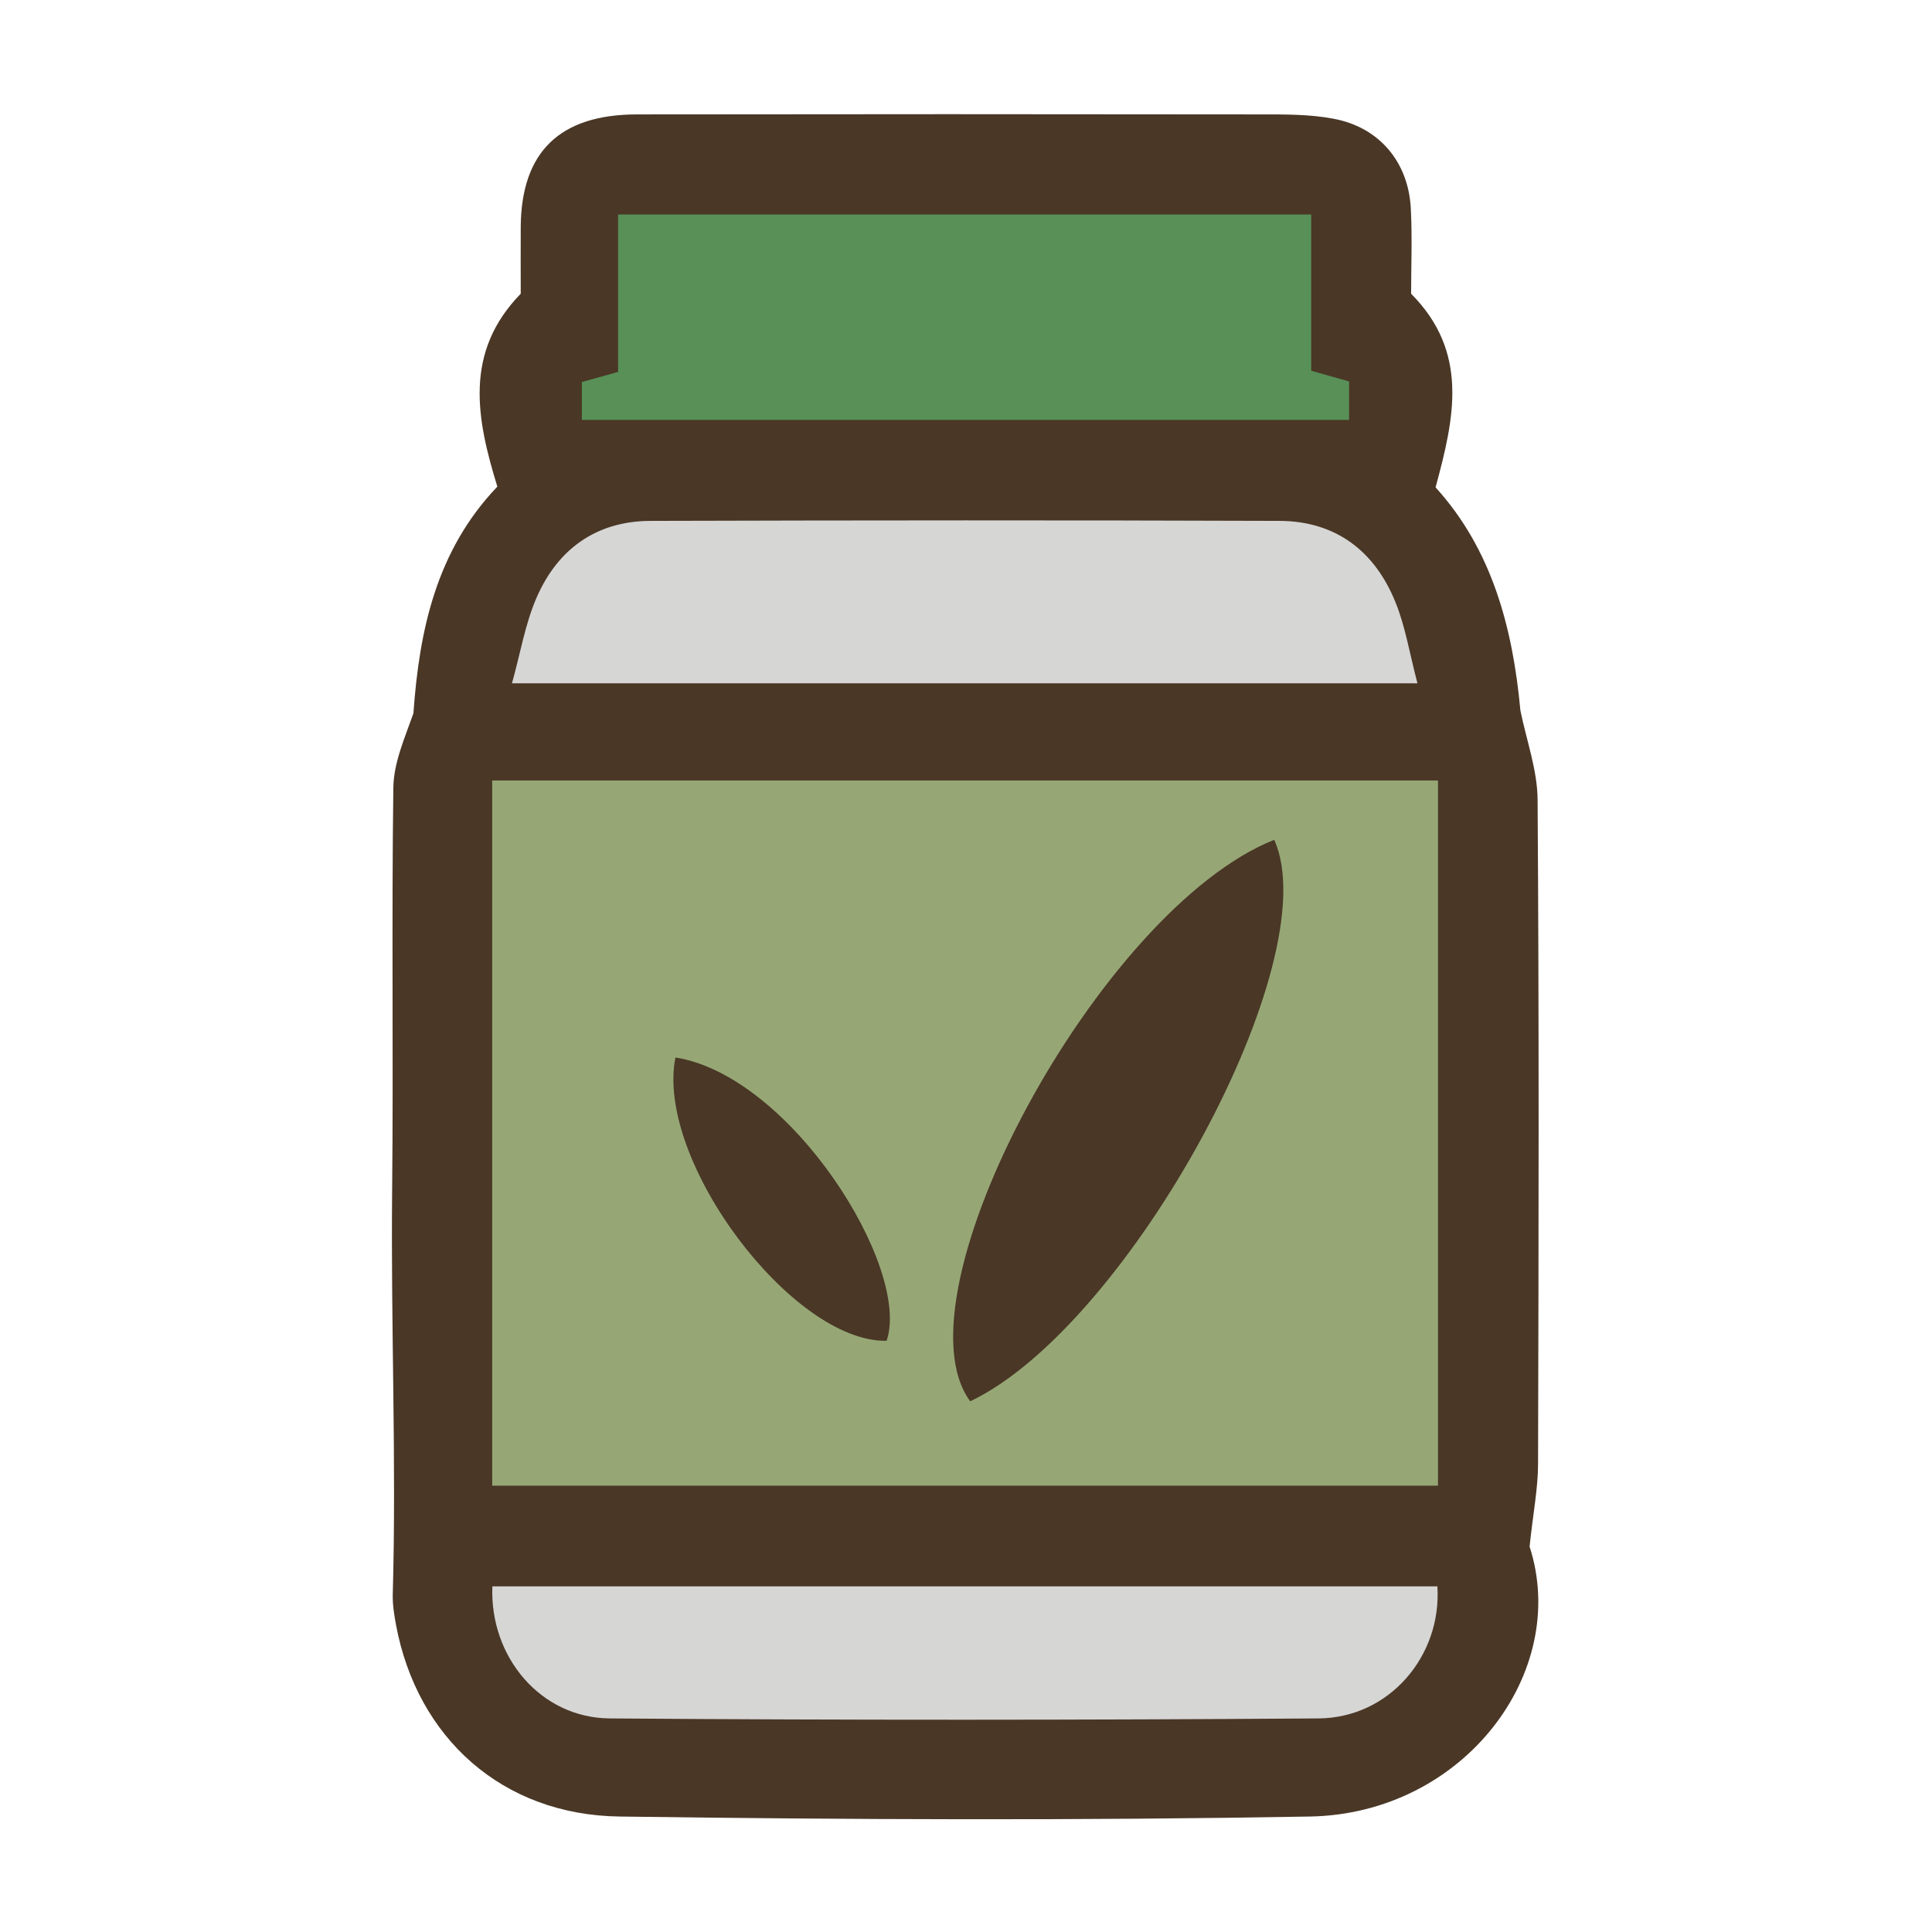 <?xml version="1.0" encoding="UTF-8"?>
<svg id="fill_silageadditive" xmlns="http://www.w3.org/2000/svg" viewBox="0 0 128 128">
  <path d="M101.34,102.47c2.69,8.3-4.35,17.7-14.56,17.88-15.24.27-30.49.21-45.72,0-7.79-.1-13.42-5.22-14.82-12.68-.12-.65-.23-1.32-.22-1.98.25-8.92-.13-17.84-.04-26.76.09-8.91-.04-17.82.08-26.74.02-1.66.76-3.31,1.33-4.93.39-5.54,1.53-10.8,5.56-15.02-1.38-4.49-2.24-8.89,1.55-12.78,0-1.48-.01-2.97,0-4.47.05-4.92,2.58-7.4,7.68-7.41,13.74-.02,27.49-.02,41.23,0,1.66,0,3.35-.02,4.96.29,3.02.57,4.94,2.87,5.1,5.94.1,1.91.02,3.83.02,5.65,3.84,3.87,2.88,8.2,1.62,12.83,3.71,4.08,5.11,9.24,5.62,14.78.4,1.98,1.13,3.95,1.14,5.93.1,14.66.07,29.32.03,43.98,0,1.63-.33,3.26-.56,5.48Z" style="fill: #4a3726; stroke-width: 0px;"/>
  <path d="M32.61,51.71h62.66v46.72h-62.66v-46.72Z" style="fill: #96a775; stroke-width: 0px;"/>
  <path d="M38.55,27.82v-2.51c.71-.2,1.41-.39,2.4-.67v-10.43h45.92v10.35c.97.28,1.66.47,2.51.71v2.55h-50.83Z" style="fill: #589058; stroke-width: 0px;"/>
  <path d="M93.91,45.27h-59.99c.56-2.01.87-3.91,1.61-5.63,1.4-3.26,3.97-5.12,7.58-5.13,13.89-.04,27.79-.05,41.68,0,3.71.02,6.29,2,7.66,5.38.65,1.59.92,3.32,1.46,5.38Z" style="fill: #d6d6d5; stroke-width: 0px;"/>
  <path d="M32.62,105.1h62.61c.3,4.61-3.19,8.72-7.88,8.75-15.65.11-31.31.12-46.96,0-4.58-.04-7.95-4.08-7.77-8.74Z" style="fill: #d6d6d5; stroke-width: 0px;"/>
  <path d="M84.42,55.64c3.6,7.95-9.63,32.2-20.14,37.2-5.2-7.04,8.55-32.59,20.14-37.2Z" style="fill: #4a3726; stroke-width: 0px;"/>
  <path d="M44.75,70.06c7.7,1.23,15.63,13.98,13.99,18.77-6.23.13-15.35-11.96-13.99-18.77Z" style="fill: #4a3726; stroke-width: 0px;"/>
</svg>